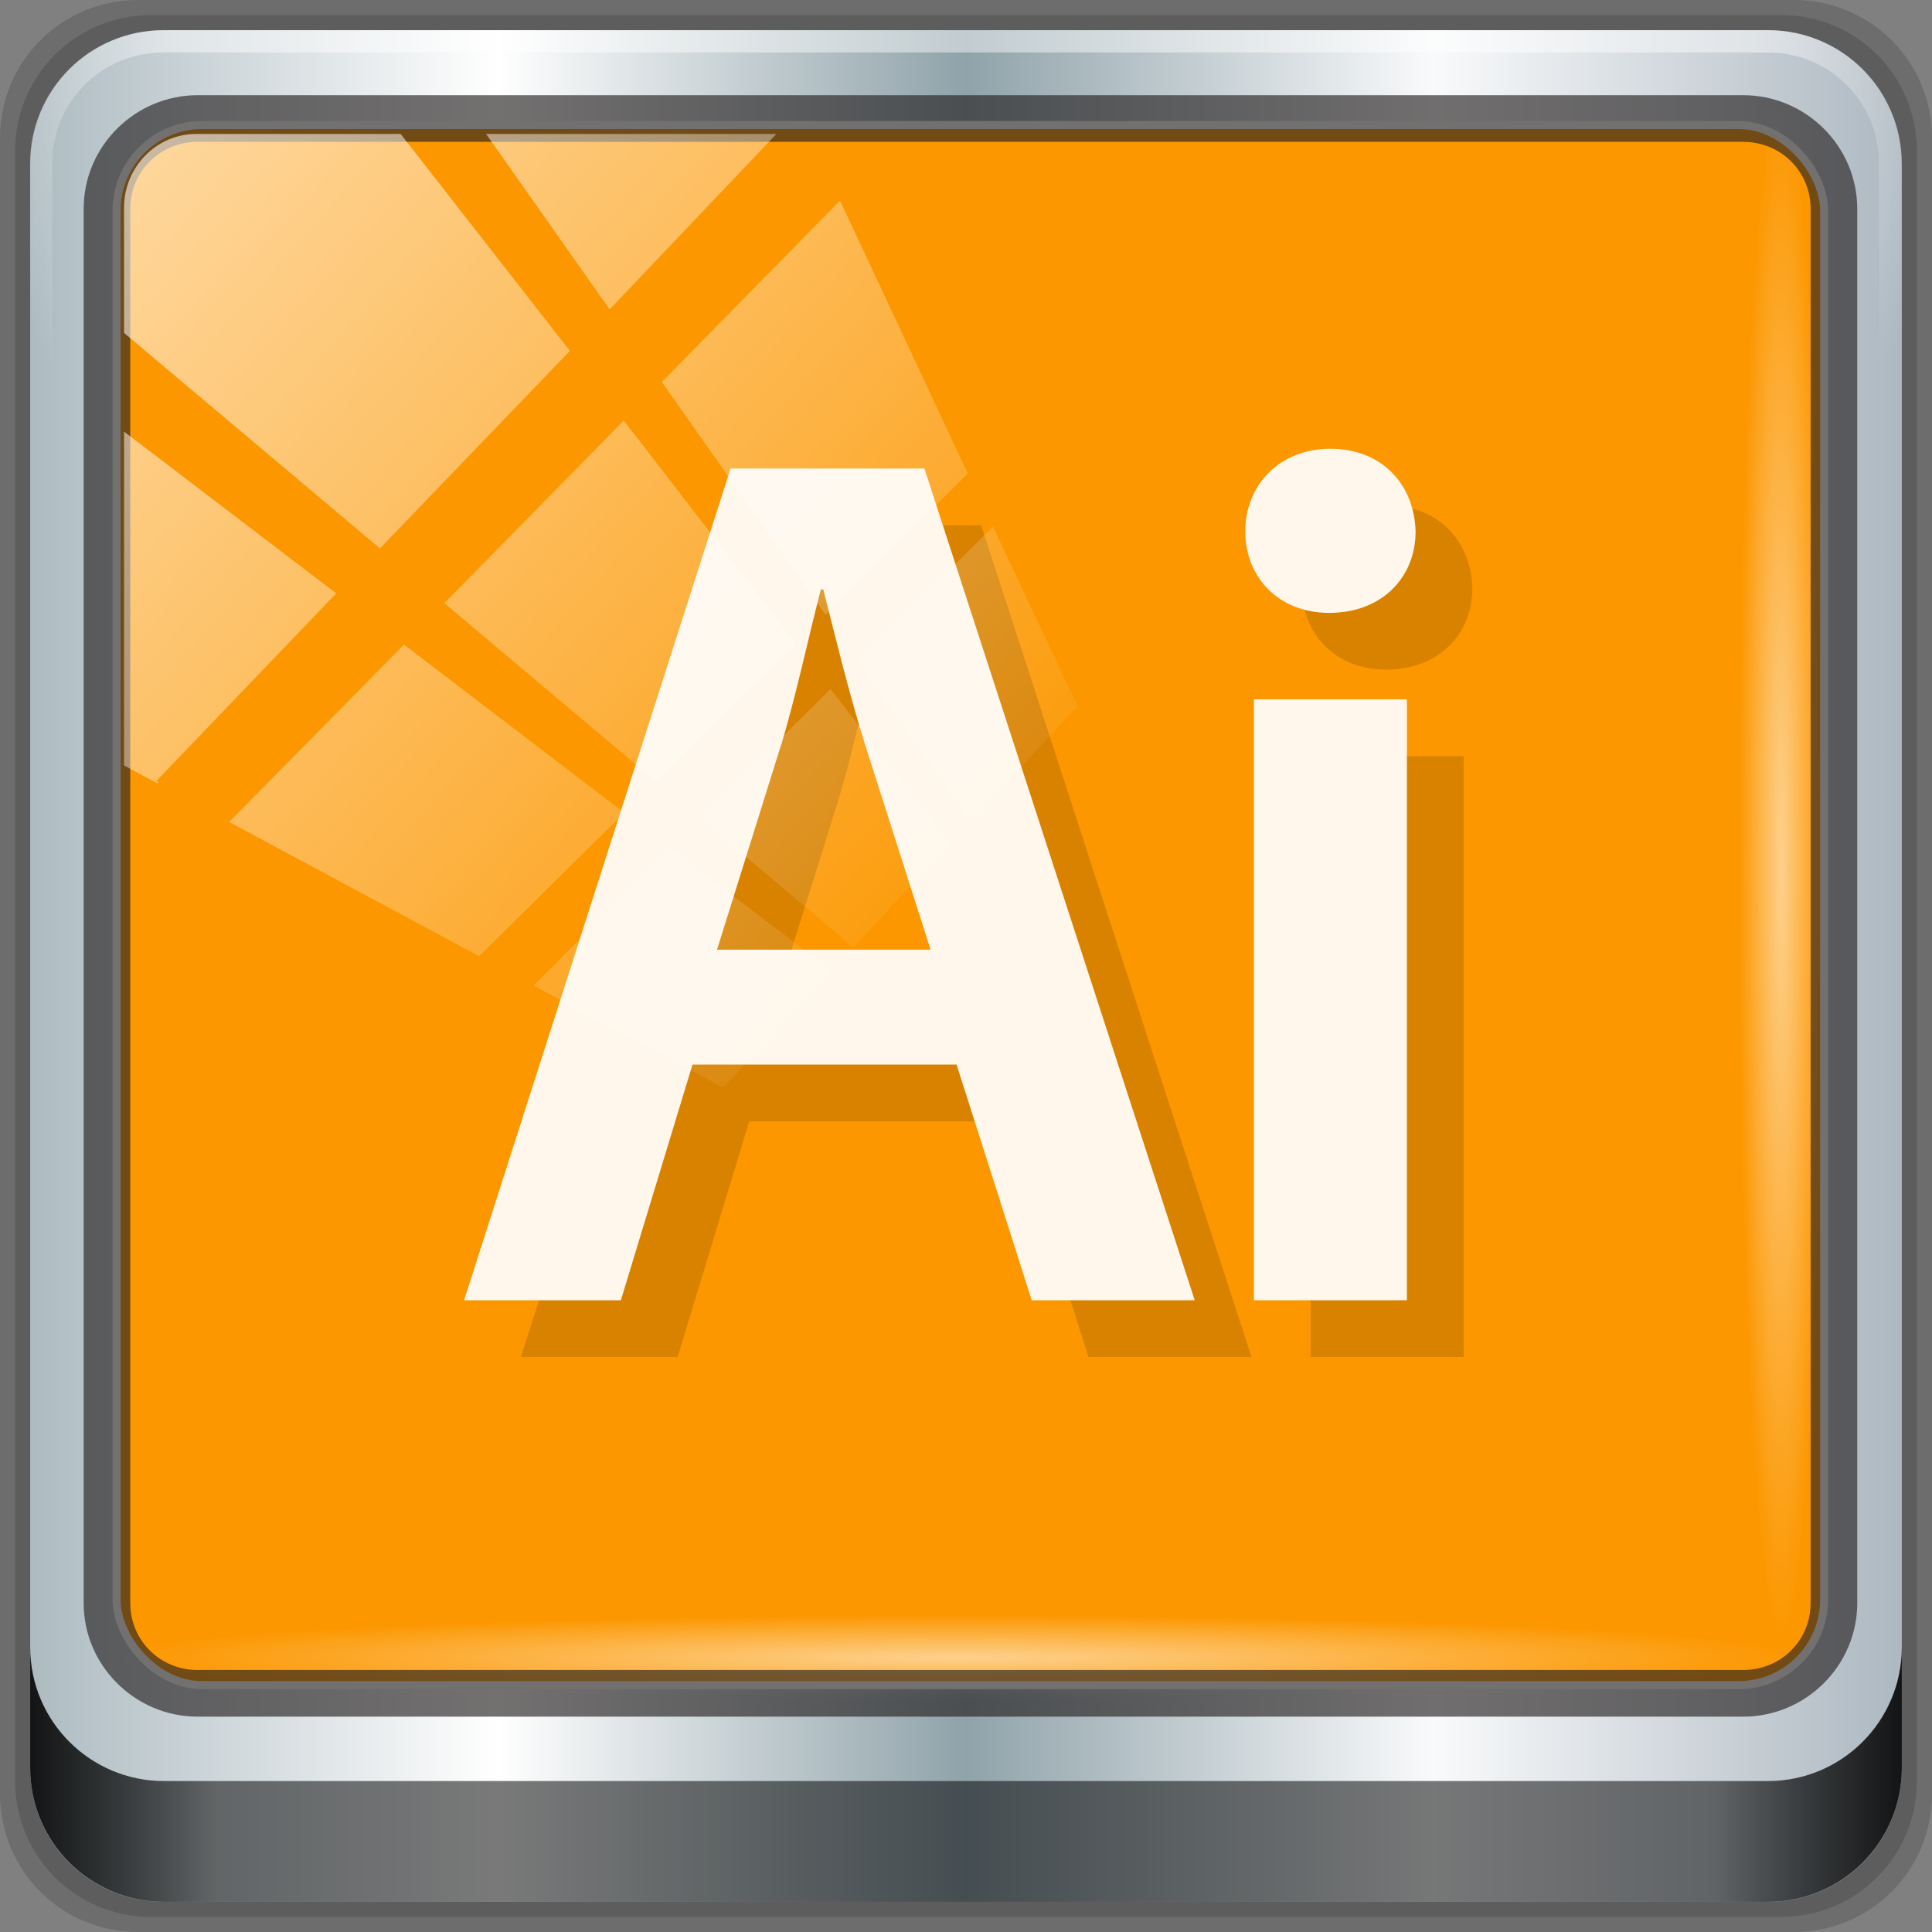 <?xml version="1.0" encoding="UTF-8" standalone="no"?>
<svg
   xmlns:dc="http://purl.org/dc/elements/1.1/"
   xmlns:cc="http://creativecommons.org/ns#"
   xmlns:rdf="http://www.w3.org/1999/02/22-rdf-syntax-ns#"
   xmlns:svg="http://www.w3.org/2000/svg"
   xmlns="http://www.w3.org/2000/svg"
   xmlns:xlink="http://www.w3.org/1999/xlink"
   xmlns:sodipodi="http://sodipodi.sourceforge.net/DTD/sodipodi-0.dtd"
   xmlns:inkscape="http://www.inkscape.org/namespaces/inkscape"
   viewBox="0 0 96 96"
   version="1.1"
   id="svg65"
   sodipodi:docname="Adobeillustrator.svg"
   width="96"
   height="96"
   inkscape:version="0.92.2 5c3e80d, 2017-08-06">
  <rect x="0" y="0" width="96" height="96" fill="#808080" stroke="none"/>
  <title
     id="title4754">Part of Lila HD icon Theme</title>
  <sodipodi:namedview
     pagecolor="#ffffff"
     bordercolor="#666666"
     borderopacity="1"
     objecttolerance="10"
     gridtolerance="10"
     guidetolerance="10"
     inkscape:pageopacity="0"
     inkscape:pageshadow="2"
     inkscape:window-width="1280"
     inkscape:window-height="974"
     id="namedview67"
     showgrid="false"
     inkscape:zoom="7.8020832"
     inkscape:cx="48"
     inkscape:cy="48"
     inkscape:window-x="0"
     inkscape:window-y="21"
     inkscape:window-maximized="1"
     inkscape:current-layer="g7390-7" />
  <defs
     id="defs7">
    <linearGradient
       id="linearGradient3764"
       x1="1"
       x2="47"
       gradientUnits="userSpaceOnUse"
       gradientTransform="rotate(-90,24,24)">
      <stop
         style="stop-color:#755723;stop-opacity:1"
         id="stop2" />
      <stop
         offset="1"
         style="stop-color:#846228;stop-opacity:1"
         id="stop4" />
    </linearGradient>
    <linearGradient
       gradientTransform="rotate(-90,24,24)"
       gradientUnits="userSpaceOnUse"
       x2="47"
       x1="1"
       id="linearGradient3764-3">
      <stop
         id="stop7"
         style="stop-color:#505050;stop-opacity:1" />
      <stop
         id="stop9"
         style="stop-color:#5a5a5a;stop-opacity:1"
         offset="1" />
    </linearGradient>
    <radialGradient
       gradientTransform="translate(-56.339,76.678)"
       gradientUnits="userSpaceOnUse"
       r="8"
       cy="23"
       cx="31"
       id="radialGradient4187">
      <stop
         id="stop12"
         style="stop-color:#e36b5d;stop-opacity:1" />
      <stop
         id="stop14"
         style="stop-color:#e05b4c;stop-opacity:1"
         offset="1" />
    </radialGradient>
    <radialGradient
       gradientTransform="translate(-56.339,76.678)"
       gradientUnits="userSpaceOnUse"
       r="8"
       cy="29"
       cx="22"
       id="radialGradient4195">
      <stop
         id="stop17"
         style="stop-color:#7070d0;stop-opacity:1" />
      <stop
         id="stop19"
         style="stop-color:#6161cb;stop-opacity:1"
         offset="1" />
    </radialGradient>
    <radialGradient
       gradientTransform="translate(-56.339,76.678)"
       gradientUnits="userSpaceOnUse"
       r="8"
       cy="19"
       cx="20"
       id="radialGradient4203">
      <stop
         id="stop22"
         style="stop-color:#32e647;stop-opacity:1" />
      <stop
         id="stop24"
         style="stop-color:#20e437;stop-opacity:1"
         offset="1" />
    </radialGradient>
    <linearGradient
       y2="47"
       x2="90"
       y1="47"
       x1="6"
       gradientTransform="matrix(1.107,0,0,1.107,2.901,-18.701)"
       gradientUnits="userSpaceOnUse"
       id="linearGradient4071"
       xlink:href="#linearGradient6139-0"
       inkscape:collect="always" />
    <linearGradient
       id="linearGradient6139-0">
      <stop
         style="stop-color:#adbbc1;stop-opacity:1"
         offset="0"
         id="stop6141-2" />
      <stop
         id="stop6151-0"
         offset="0.25"
         style="stop-color:#ffffff;stop-opacity:1;" />
      <stop
         id="stop6147-1"
         offset="0.5"
         style="stop-color:#90a3aa;stop-opacity:1" />
      <stop
         style="stop-color:#f9fafb;stop-opacity:1"
         offset="0.75"
         id="stop6149-4" />
      <stop
         style="stop-color:#adb8c1;stop-opacity:1"
         offset="1"
         id="stop6143-4" />
    </linearGradient>
    <linearGradient
       id="linearGradient556">
      <stop
         offset="0"
         style="stop-color:#ffffff;stop-opacity:1"
         id="stop557" />
      <stop
         offset="1"
         style="stop-color:#d2d2d2;stop-opacity:1;"
         id="stop558" />
    </linearGradient>
    <radialGradient
       inkscape:collect="always"
       xlink:href="#linearGradient4091-0-3-0-7"
       id="radialGradient7430-4"
       gradientUnits="userSpaceOnUse"
       gradientTransform="matrix(-1.072,0,0,-0.875,199.464,-19.126)"
       cx="48"
       cy="-27"
       fx="48"
       fy="-27"
       r="42" />
    <linearGradient
       id="linearGradient4091-0-3-0-7">
      <stop
         id="stop4093-3-6-4-2"
         offset="0"
         style="stop-color:#ffffff;stop-opacity:1;" />
      <stop
         style="stop-color:#ffffff;stop-opacity:1;"
         offset="0.8"
         id="stop4099-6-1-8-3" />
      <stop
         id="stop4095-1-0-7-9"
         offset="1"
         style="stop-color:#ffffff;stop-opacity:0;" />
    </linearGradient>
    <linearGradient
       gradientUnits="userSpaceOnUse"
       y2="88.172"
       x2="94.5"
       y1="88.172"
       x1="1.5"
       id="linearGradient4129"
       xlink:href="#linearGradient3832-0-6-1-1"
       inkscape:collect="always"
       gradientTransform="translate(8.044,-14.666)" />
    <linearGradient
       id="linearGradient3832-0-6-1-1">
      <stop
         id="stop3834-6-3-7-1"
         offset="0"
         style="stop-color:#000000;stop-opacity:1;" />
      <stop
         style="stop-color:#000000;stop-opacity:0.588;"
         offset="0.1"
         id="stop3872-2-4" />
      <stop
         id="stop3844-6-2-7-6"
         offset="0.9"
         style="stop-color:#000000;stop-opacity:0.588;" />
      <stop
         id="stop3836-5-0-2-9"
         offset="1"
         style="stop-color:#000000;stop-opacity:1;" />
    </linearGradient>
    <radialGradient
       inkscape:collect="always"
       xlink:href="#linearGradient3737"
       id="radialGradient7462-1"
       gradientUnits="userSpaceOnUse"
       gradientTransform="matrix(0.975,0,0,0.049,41.943,65.501)"
       cx="13.948"
       cy="44.893"
       fx="13.948"
       fy="44.893"
       r="43.199" />
    <linearGradient
       id="linearGradient3737">
      <stop
         id="stop3739"
         style="stop-color:#ffffff;stop-opacity:1"
         offset="0" />
      <stop
         id="stop3741"
         style="stop-color:#ffffff;stop-opacity:0"
         offset="1" />
    </linearGradient>
    <radialGradient
       inkscape:collect="always"
       xlink:href="#linearGradient3737"
       id="radialGradient7464-8"
       gradientUnits="userSpaceOnUse"
       gradientTransform="matrix(0.888,0,0,0.049,16.069,-98.752)"
       cx="13.948"
       cy="44.893"
       fx="13.948"
       fy="44.893"
       r="43.199" />
    <linearGradient
       y2="7.017"
       x2="45.448"
       y1="92.54"
       x1="45.448"
       gradientTransform="scale(1.006,0.994)"
       gradientUnits="userSpaceOnUse"
       id="linearGradient4740"
       xlink:href="#ButtonShadow"
       inkscape:collect="always" />
    <linearGradient
       x1="45.448"
       y1="92.54"
       x2="45.448"
       y2="7.017"
       id="ButtonShadow"
       gradientUnits="userSpaceOnUse"
       gradientTransform="scale(1.006,0.994)">
      <stop
         id="stop3750"
         style="stop-color:#000000;stop-opacity:1"
         offset="0" />
      <stop
         id="stop3752"
         style="stop-color:#000000;stop-opacity:0.588"
         offset="1" />
    </linearGradient>
    <filter
       style="color-interpolation-filters:sRGB"
       id="filter3174-3-13">
      <feGaussianBlur
         stdDeviation="1.71"
         id="feGaussianBlur3176-6-1" />
    </filter>
    <linearGradient
       y2="14.514"
       x2="50.528"
       y1="-28.642"
       x1="2.771"
       gradientUnits="userSpaceOnUse"
       id="linearGradient4767"
       xlink:href="#linearGradient3737"
       inkscape:collect="always" />
    <clipPath
       id="clipPath4156-4-2"
       clipPathUnits="userSpaceOnUse">
      <path
         inkscape:connector-curvature="0"
         id="path4158-0-4"
         d="m 27.046,-55.695 -14.214,13.321 h 0.061 l 15.653,21.771 10.231,-10.546 C 38.562,-32.302 27.468,-54.819 27.046,-55.695 Z M 9.647,-39.383 -5.241,-25.321 15.988,-7.806 26.372,-18.383 Z m 31.491,12.951 -9.741,9.714 8.945,12.458 7.781,-7.555 z m -49.84,4.379 -13.754,12.982 26.283,13.846 0.061,-0.062 -0.123,-0.062 L 13.599,-5.401 -8.702,-22.053 Z m 38.015,7.401 -9.803,9.775 11.579,9.559 7.628,-7.401 -8.669,-11.009 z m 20.187,5.674 -7.383,7.216 6.188,8.542 5.82,-6.137 z m -32.195,6.322 -9.557,9.498 13.662,7.185 7.934,-7.678 z m 23.312,2.374 -7.107,6.938 8.363,6.907 5.361,-5.674 -0.061,-0.092 -0.092,0.123 -6.464,-8.203 z m -8.73,8.542 -7.505,7.339 10.354,5.458 c 1.397,-1.321 5.675,-6.123 5.851,-6.322 z"
         style="opacity:0.6;fill:#ffffff;fill-opacity:1;stroke:none" />
    </clipPath>
    <filter
       style="color-interpolation-filters:sRGB"
       id="filter3174-53">
      <feGaussianBlur
         stdDeviation="1.71"
         id="feGaussianBlur3176-1" />
    </filter>
    <filter
       style="color-interpolation-filters:sRGB"
       id="filter3174">
      <feGaussianBlur
         id="feGaussianBlur3176"
         stdDeviation="1.71" />
    </filter>
    <radialGradient
       gradientTransform="translate(-56.339,76.678)"
       gradientUnits="userSpaceOnUse"
       r="8"
       cy="19"
       cx="20"
       id="radialGradient4203-3">
      <stop
         id="stop22-6"
         style="stop-color:#32e647;stop-opacity:1" />
      <stop
         id="stop24-7"
         style="stop-color:#20e437;stop-opacity:1"
         offset="1" />
    </radialGradient>
    <radialGradient
       gradientTransform="translate(-56.339,76.678)"
       gradientUnits="userSpaceOnUse"
       r="8"
       cy="23"
       cx="31"
       id="radialGradient4187-5">
      <stop
         id="stop12-3"
         style="stop-color:#e36b5d;stop-opacity:1" />
      <stop
         id="stop14-5"
         style="stop-color:#e05b4c;stop-opacity:1"
         offset="1" />
    </radialGradient>
    <radialGradient
       gradientTransform="translate(-56.339,76.678)"
       gradientUnits="userSpaceOnUse"
       r="8"
       cy="29"
       cx="22"
       id="radialGradient4195-6">
      <stop
         id="stop17-2"
         style="stop-color:#7070d0;stop-opacity:1" />
      <stop
         id="stop19-9"
         style="stop-color:#6161cb;stop-opacity:1"
         offset="1" />
    </radialGradient>
    <linearGradient
       inkscape:collect="always"
       xlink:href="#ButtonShadow"
       id="linearGradient4728"
       gradientUnits="userSpaceOnUse"
       gradientTransform="scale(1.006,0.994)"
       x1="45.448"
       y1="92.54"
       x2="45.448"
       y2="7.017" />
    <linearGradient
       inkscape:collect="always"
       xlink:href="#ButtonShadow"
       id="linearGradient4730"
       gradientUnits="userSpaceOnUse"
       gradientTransform="scale(1.006,0.994)"
       x1="45.448"
       y1="92.54"
       x2="45.448"
       y2="7.017" />
  </defs>
  <g
     id="g4726">
    <g
       id="g4704">
      <g
         id="g6902">
        <g
           id="layer1-2"
           inkscape:label="Layer 1"
           transform="translate(-1e-6,32)">
          <g
             id="g7390-7"
             transform="translate(-8.044,-17.334)">
            <path
               inkscape:connector-curvature="0"
               id="path3288-3"
               d="M 97.187,-14.666 H 14.901 c -3.799,0 -6.857,3.058 -6.857,6.857 V 74.477 c 0,3.799 3.058,6.857 6.857,6.857 h 82.286 c 3.799,0 6.857,-3.058 6.857,-6.857 V -7.808 c 0,-3.799 -3.058,-6.857 -6.857,-6.857 z"
               style="display:inline;opacity:0.15;fill:#000000;fill-opacity:1;fill-rule:nonzero;stroke:none" />
            <path
               style="display:inline;opacity:0.15;fill:#000000;fill-opacity:1;fill-rule:nonzero;stroke:none"
               d="M 96.544,-13.916 H 15.544 c -3.739,0 -6.75,3.01 -6.75,6.75 V 73.834 c 0,3.74 3.011,6.75 6.75,6.75 h 81 c 3.74,0 6.75,-3.01 6.75,-6.75 V -7.166 c 0,-3.739 -3.01,-6.75 -6.75,-6.75 z"
               id="path4085-3"
               inkscape:connector-curvature="0" />
            <path
               inkscape:connector-curvature="0"
               id="rect4251-1-75"
               d="M 95.901,-13.166 H 16.187 c -3.68,0 -6.643,2.963 -6.643,6.643 V 73.192 c 0,3.68 2.963,6.643 6.643,6.643 h 79.714 c 3.68,0 6.643,-2.963 6.643,-6.643 V -6.523 c 0,-3.68 -2.963,-6.643 -6.643,-6.643 z"
               style="display:inline;fill:url(#linearGradient4071);fill-opacity:1;fill-rule:nonzero;stroke:none" />
            <rect
               style="fill:#fc9700;fill-opacity:1;stroke:#ffffff;stroke-width:0.4;stroke-linecap:round;stroke-linejoin:round;stroke-miterlimit:4;stroke-dasharray:none;stroke-dashoffset:0;stroke-opacity:1"
               id="rect4301-6"
               width="84.846"
               height="77.52"
               x="5.793"
               y="6.213"
               ry="4.25"
               transform="translate(8.044,-14.666)" />
            <path
               id="path21"
               style="fill:#000000;fill-opacity:0.138;fill-rule:nonzero;stroke:none;stroke-width:1.028;stroke-miterlimit:4;stroke-dasharray:none;stroke-opacity:0.096"
               d="M 47.167,11.435 33.924,52.764 h 7.791 l 3.56,-11.712 h 13.122 l 3.735,11.712 h 8.098 L 56.797,11.435 m -7.117,13.74 c 0.739,-2.457 1.354,-5.345 1.972,-7.734 h 0.121 c 0.606,2.392 1.289,5.213 2.082,7.734 l 3.249,10.169 H 46.493 l 3.185,-10.18 m 0,0.011"
               inkscape:connector-curvature="0" />
            <path
               id="path27"
               style="fill:#000000;fill-opacity:0.138;fill-rule:nonzero;stroke:none;stroke-width:1.028;stroke-miterlimit:4;stroke-dasharray:none;stroke-opacity:0.096"
               d="m 72.743,14.563 c 0,2.271 1.653,4.045 4.166,4.045 2.635,0 4.296,-1.774 4.296,-4.045 -0.065,-2.336 -1.664,-4.11 -4.231,-4.11 -2.513,0 -4.231,1.774 -4.231,4.11 m 0.429,38.201 h 7.602 V 22.904 h -7.602 m 0,29.86"
               inkscape:connector-curvature="0" />
            <path
               id="path43"
               style="fill:#fff7ec;fill-opacity:1;fill-rule:nonzero;stroke:none;stroke-width:0.427;stroke-miterlimit:4;stroke-dasharray:none;stroke-opacity:1"
               d="M 44.347,8.614 31.103,49.944 h 7.791 L 42.454,38.232 H 55.576 L 59.31,49.944 H 67.409 L 53.976,8.614 M 46.86,22.354 c 0.739,-2.457 1.354,-5.345 1.972,-7.734 h 0.121 c 0.606,2.392 1.289,5.213 2.082,7.734 l 3.249,10.169 H 43.672 L 46.857,22.343 m 0,0.011"
               inkscape:connector-curvature="0" />
            <path
               id="path49"
               style="fill:#fff7ec;fill-opacity:1;fill-rule:nonzero;stroke:none;stroke-width:0.427;stroke-miterlimit:4;stroke-dasharray:none;stroke-opacity:1"
               d="m 69.922,11.743 c 0,2.271 1.653,4.045 4.166,4.045 2.635,0 4.296,-1.774 4.296,-4.045 -0.065,-2.336 -1.664,-4.11 -4.231,-4.11 -2.513,0 -4.231,1.774 -4.231,4.11 M 70.351,49.944 h 7.602 V 20.083 h -7.602 m 0,29.86"
               inkscape:connector-curvature="0" />
            <g
               transform="matrix(1.107,0,0,1.107,-107.813,-18.148)"
               id="g3272-1">
              <path
                 style="display:inline;opacity:0.45;fill:url(#radialGradient7430-4);fill-opacity:1;fill-rule:nonzero;stroke:none"
                 d="m 112,4.5 c -3.324,0 -6,2.676 -6,6 v 15 h 1 v -15 c 0,-2.787 2.213,-5 5,-5 h 72 c 2.787,0 5,2.213 5,5 v 15 h 1 v -15 c 0,-3.324 -2.676,-6 -6,-6 z"
                 id="path4236-5-3"
                 inkscape:connector-curvature="0" />
            </g>
            <path
               id="path4118-34"
               d="m 9.544,67.178 v 6 c 0,3.68 2.976,6.656 6.656,6.656 h 79.688 c 3.68,0 6.656,-2.976 6.656,-6.656 v -6 c 0,3.68 -2.976,6.656 -6.656,6.656 h -79.688 c -3.68,0 -6.656,-2.976 -6.656,-6.656 z"
               style="display:inline;opacity:0.891;fill:url(#linearGradient4129);fill-opacity:1;fill-rule:nonzero;stroke:none"
               inkscape:connector-curvature="0" />
            <rect
               ry="4.25"
               rx="0"
               y="65.584"
               x="13.419"
               height="4.25"
               width="84.25"
               id="rect4131-2"
               style="opacity:0.55;fill:url(#radialGradient7462-1);fill-opacity:1;stroke:none" />
            <rect
               transform="rotate(90)"
               style="opacity:0.55;fill:url(#radialGradient7464-8);fill-opacity:1;stroke:none"
               id="rect4141-66"
               width="76.75"
               height="4.25"
               x="-9.916"
               y="-98.669"
               rx="0"
               ry="4.25" />
            <g
               id="g4615-6"
               transform="translate(251.288,-104.897)">
              <g
                 style="display:none"
                 id="layer2-8-6">
                <rect
                   style="opacity:0.9;fill:url(#linearGradient4728);fill-opacity:1;fill-rule:nonzero;stroke:none;filter:url(#filter3174-3-13)"
                   id="rect3745-9-2"
                   y="7"
                   x="5"
                   ry="6"
                   rx="6"
                   height="85"
                   width="86" />
              </g>
            </g>
            <path
               style="color:#000000;font-style:normal;font-variant:normal;font-weight:normal;font-stretch:normal;font-size:medium;line-height:normal;font-family:Sans;-inkscape-font-specification:Sans;text-indent:0;text-align:start;text-decoration:none;text-decoration-line:none;letter-spacing:normal;word-spacing:normal;text-transform:none;writing-mode:lr-tb;direction:ltr;baseline-shift:baseline;text-anchor:start;display:inline;overflow:visible;visibility:visible;fill:#241f1f;fill-opacity:0.633;stroke:none;stroke-width:2.376;marker:none;enable-background:accumulate"
               d="m 17.869,-9.936 c -3.117,0 -5.668,2.54 -5.668,5.646 V 64.988 c 0,3.106 2.551,5.646 5.668,5.646 h 76.792 c 3.117,0 5.668,-2.54 5.668,-5.646 V -4.29 c 0,-3.106 -2.551,-5.646 -5.668,-5.646 z m 0,2.319 h 76.792 c 1.888,0 3.352,1.48 3.352,3.327 V 64.988 c 0,1.846 -1.464,3.327 -3.352,3.327 H 17.869 c -1.888,0 -3.352,-1.48 -3.352,-3.327 V -4.29 c 0,-1.846 1.464,-3.327 3.352,-3.327 z"
               id="path4989-2"
               inkscape:connector-curvature="0" />
            <rect
               clip-path="url(#clipPath4156-4-2)"
               ry="3.957"
               rx="3.957"
               y="-30"
               x="2"
               height="92"
               width="92"
               id="rect4146-52"
               style="fill:url(#linearGradient4767);fill-opacity:1;stroke:none;opacity:0.614"
               transform="matrix(0.909,0,0,0.928,12.389,19.829)" />
          </g>
        </g>
        <g
           style="display:none"
           id="layer2-0">
          <rect
             style="opacity:0.9;fill:url(#linearGradient4730);fill-opacity:1;fill-rule:nonzero;stroke:none;filter:url(#filter3174-53)"
             id="rect3745-1"
             y="7"
             x="5"
             ry="6"
             rx="6"
             height="85"
             width="86" />
        </g>
        <g
           id="layer5-1" />
      </g>
      <g
         id="layer2"
         style="display:none">
        <rect
           width="86"
           height="85"
           rx="6"
           ry="6"
           x="5"
           y="7"
           id="rect3745"
           style="opacity:0.9;fill:url(#linearGradient4740);fill-opacity:1;fill-rule:nonzero;stroke:none;filter:url(#filter3174)" />
      </g>
      <g
         id="layer1"
         transform="translate(-175.322,97.627)" />
    </g>
    <g
       transform="translate(0,48)"
       id="g38">
      <g
         id="g40">
        <!-- color: #eeeeee -->
      </g>
    </g>
  </g>
</svg>

